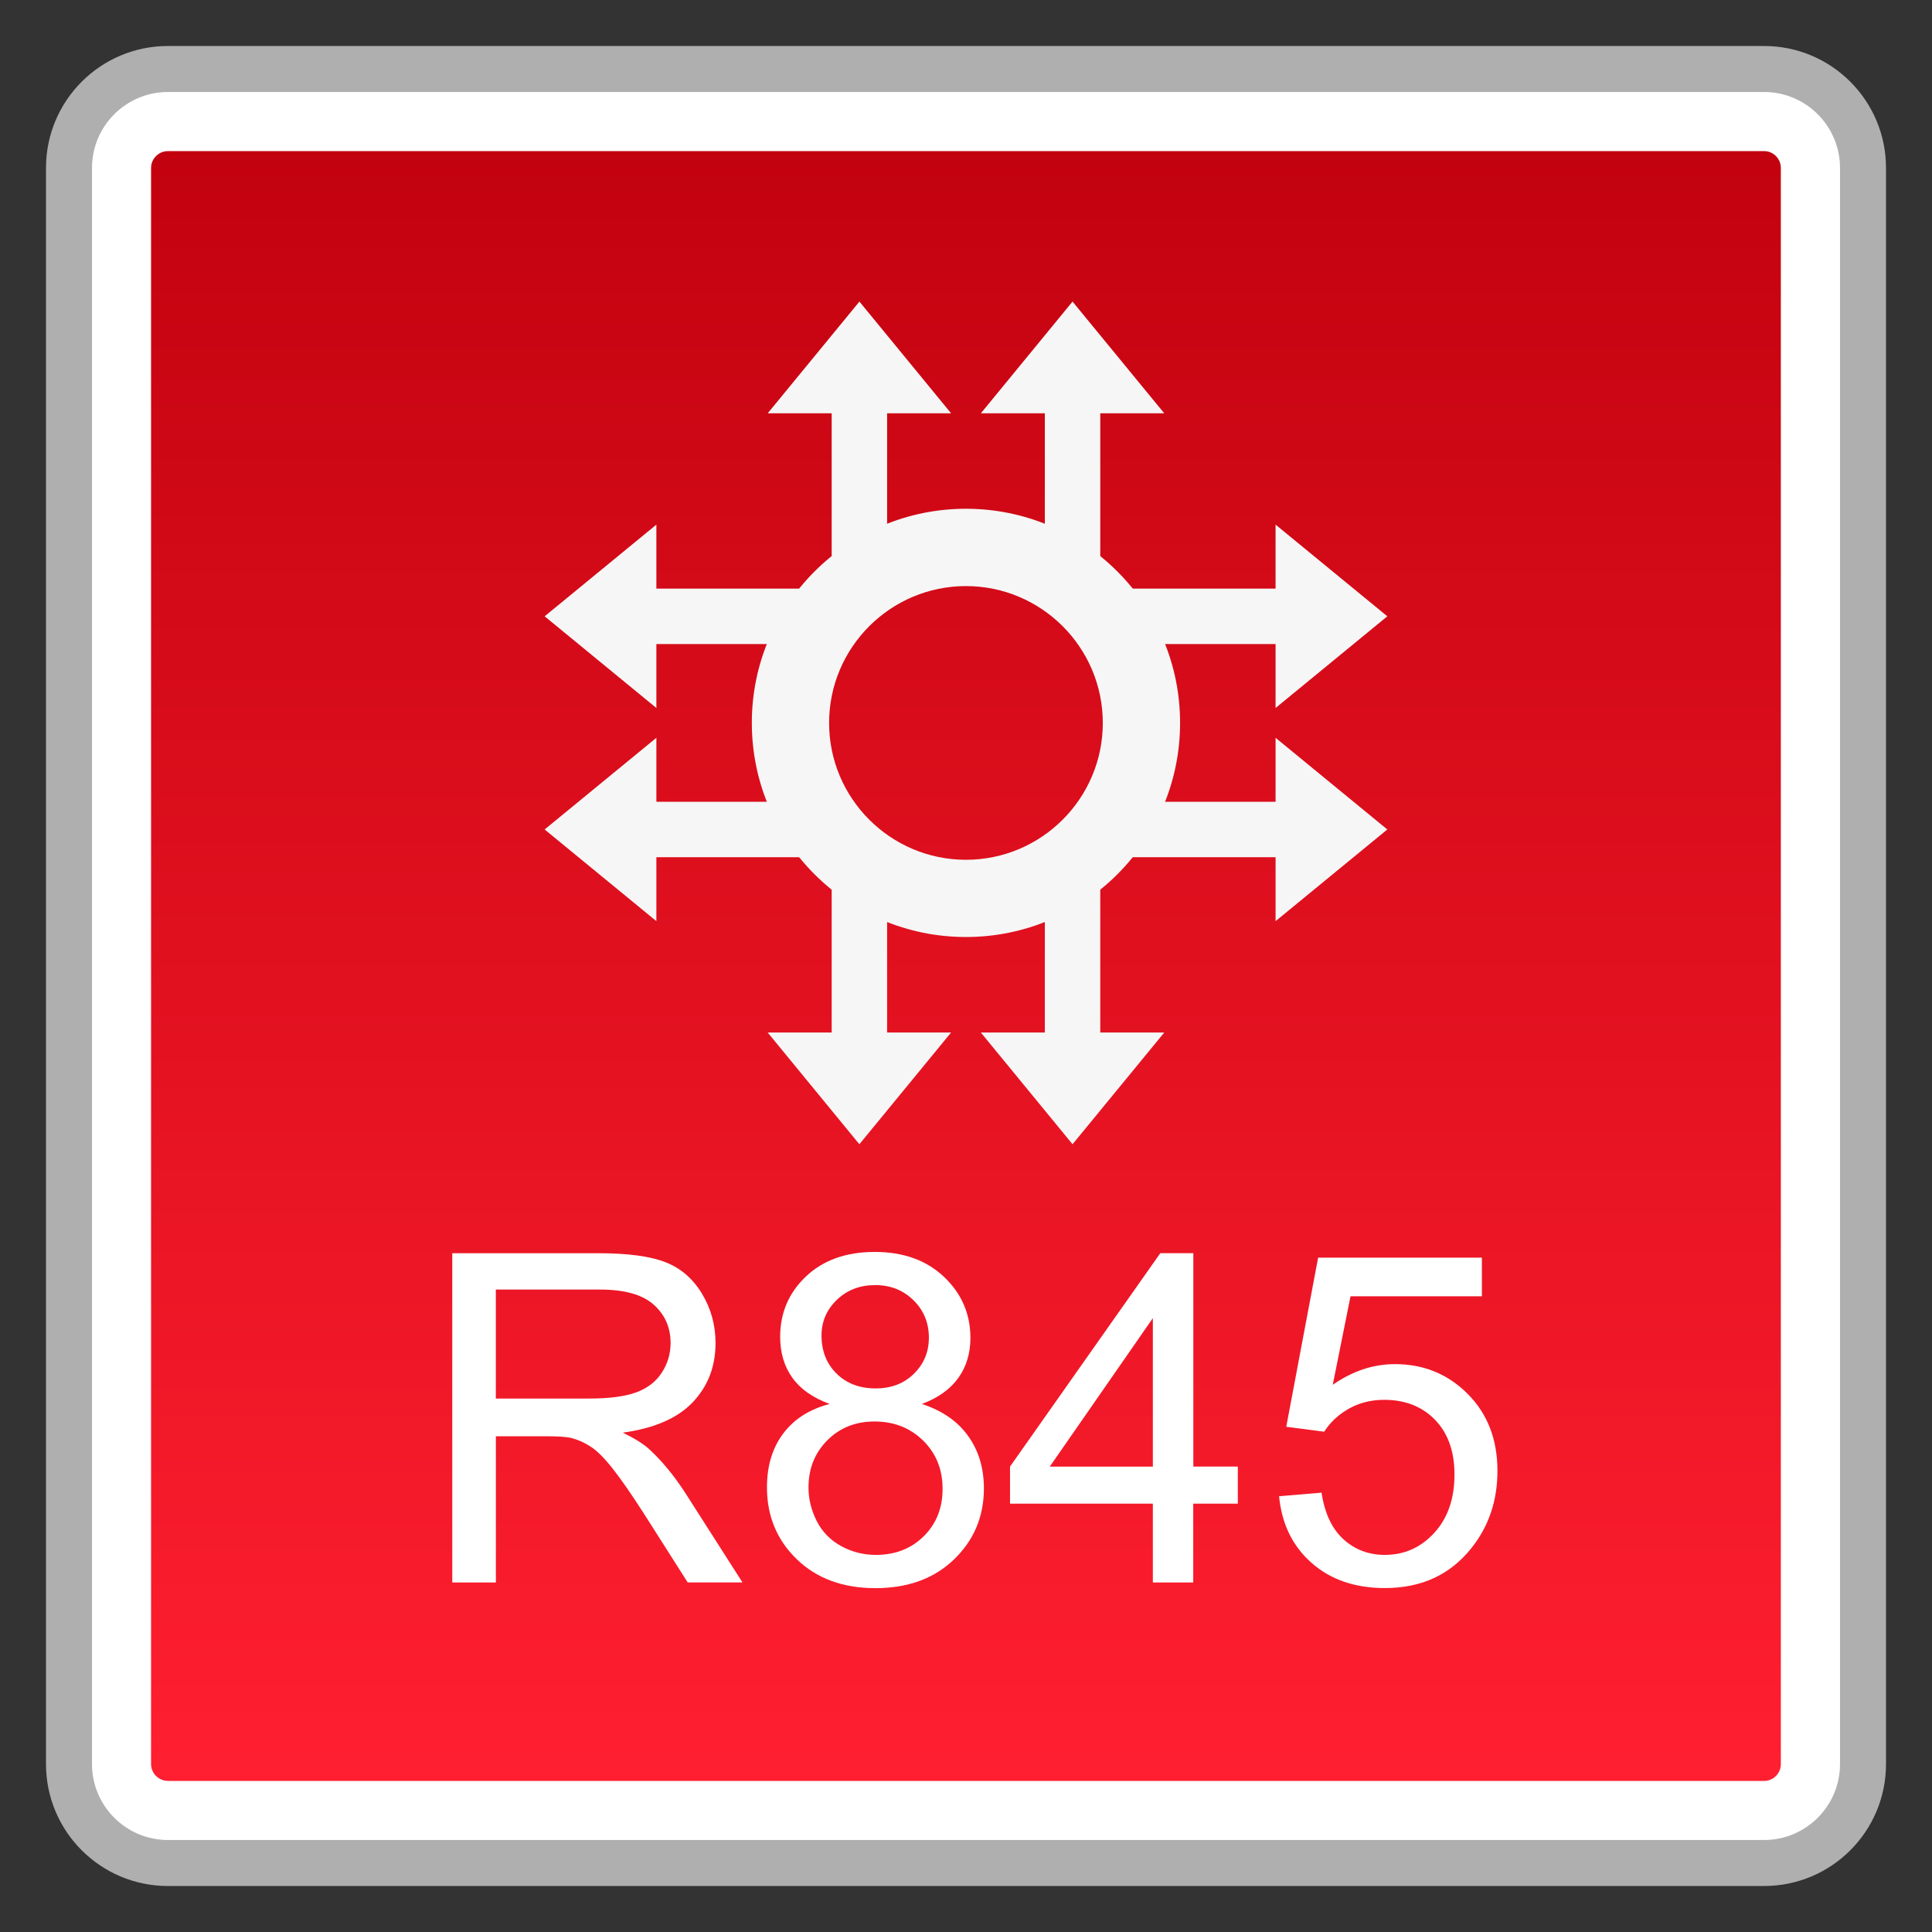 <?xml version="1.0" encoding="utf-8"?>
<!-- Generator: Adobe Illustrator 18.0.0, SVG Export Plug-In . SVG Version: 6.00 Build 0)  -->
<!DOCTYPE svg PUBLIC "-//W3C//DTD SVG 1.1//EN" "http://www.w3.org/Graphics/SVG/1.1/DTD/svg11.dtd">
<svg version="1.1" id="图层_1" xmlns="http://www.w3.org/2000/svg" xmlns:xlink="http://www.w3.org/1999/xlink" x="0px" y="0px"
	 width="42px" height="42px" viewBox="0 0 42 42" enable-background="new 0 0 42 42" xml:space="preserve">
<rect x="0" y="0" width="42" height="42" fill="#333333" stroke="none"/>
<g>
	<path fill="#FFFFFF" d="M3.65,40.5c-1.186,0-2.15-0.965-2.15-2.15V3.65c0-1.186,0.965-2.15,2.15-2.15H38.35
		c1.186,0,2.15,0.965,2.15,2.15V38.35c0,1.186-0.965,2.15-2.15,2.15H3.65z"/>
	<path fill="#AFAFAF" d="M38.35,2C39.26,2,40,2.74,40,3.65V38.35c0,0.91-0.74,1.65-1.65,1.65H3.65C2.74,40,2,39.26,2,38.35V3.65
		C2,2.74,2.74,2,3.65,2H38.35 M38.35,1H3.65C2.187,1,1,2.187,1,3.65V38.35C1,39.813,2.187,41,3.65,41H38.35
		c1.464,0,2.65-1.187,2.65-2.65V3.65C41,2.187,39.813,1,38.35,1L38.35,1z"/>
</g>
<g>
	<linearGradient id="SVGID_1_" gradientUnits="userSpaceOnUse" x1="20.999" y1="38.715" x2="20.999" y2="3.285">
		<stop  offset="0" style="stop-color:#FF1F30"/>
		<stop  offset="1" style="stop-color:#C3020F"/>
	</linearGradient>
	<path fill="url(#SVGID_1_)" d="M3.65,38.715c-0.201,0-0.366-0.165-0.366-0.366V3.651c0-0.201,0.165-0.366,0.366-0.366h34.7
		c0.201,0,0.364,0.165,0.364,0.366v34.699c0,0.201-0.163,0.366-0.364,0.366H3.65z"/>
</g>
<g>
	<path fill="#FFFFFF" d="M9.832,34.402v-7.158h3.174c0.638,0,1.123,0.064,1.455,0.193c0.332,0.128,0.598,0.355,0.796,0.681
		s0.298,0.686,0.298,1.079c0,0.508-0.164,0.936-0.493,1.284s-0.837,0.569-1.523,0.664c0.251,0.12,0.441,0.239,0.571,0.356
		c0.276,0.254,0.539,0.571,0.786,0.952l1.245,1.948h-1.191l-0.947-1.489c-0.276-0.43-0.505-0.759-0.684-0.986
		s-0.339-0.388-0.481-0.479c-0.141-0.091-0.285-0.154-0.432-0.19c-0.107-0.022-0.283-0.034-0.527-0.034h-1.099v3.179H9.832z
		 M10.779,30.403h2.036c0.433,0,0.771-0.045,1.016-0.134c0.244-0.09,0.43-0.233,0.557-0.43c0.127-0.197,0.19-0.411,0.19-0.643
		c0-0.339-0.123-0.617-0.368-0.835c-0.246-0.218-0.635-0.327-1.165-0.327h-2.266V30.403z"/>
	<path fill="#FFFFFF" d="M18.035,30.521c-0.364-0.134-0.635-0.324-0.811-0.571s-0.264-0.544-0.264-0.889
		c0-0.521,0.188-0.959,0.562-1.313s0.872-0.532,1.494-0.532c0.625,0,1.128,0.182,1.509,0.545c0.381,0.362,0.571,0.805,0.571,1.325
		c0,0.332-0.087,0.621-0.261,0.866c-0.175,0.246-0.439,0.436-0.794,0.569c0.439,0.144,0.774,0.374,1.003,0.693
		c0.23,0.319,0.345,0.7,0.345,1.143c0,0.612-0.217,1.126-0.649,1.543s-1.003,0.625-1.709,0.625s-1.276-0.209-1.709-0.628
		c-0.433-0.418-0.649-0.939-0.649-1.564c0-0.466,0.118-0.855,0.354-1.17C17.263,30.849,17.599,30.635,18.035,30.521z M17.576,32.337
		c0,0.251,0.06,0.493,0.178,0.728c0.119,0.234,0.296,0.416,0.53,0.545c0.234,0.128,0.486,0.192,0.757,0.192
		c0.42,0,0.767-0.135,1.04-0.405s0.41-0.613,0.41-1.03c0-0.423-0.141-0.773-0.423-1.05c-0.281-0.276-0.634-0.415-1.057-0.415
		c-0.413,0-0.756,0.137-1.027,0.41C17.712,31.585,17.576,31.927,17.576,32.337z M17.859,29.031c0,0.339,0.109,0.615,0.327,0.83
		s0.501,0.322,0.85,0.322c0.339,0,0.616-0.106,0.833-0.32c0.216-0.213,0.324-0.474,0.324-0.783c0-0.322-0.111-0.594-0.334-0.813
		c-0.224-0.221-0.501-0.33-0.833-0.33c-0.335,0-0.613,0.107-0.835,0.322S17.859,28.731,17.859,29.031z"/>
	<path fill="#FFFFFF" d="M25.062,34.402v-1.714h-3.105v-0.806l3.267-4.639h0.718v4.639h0.967v0.806H25.94v1.714H25.062z
		 M25.062,31.883v-3.228l-2.241,3.228H25.062z"/>
	<path fill="#FFFFFF" d="M27.806,32.527l0.923-0.078c0.068,0.449,0.227,0.787,0.477,1.014c0.248,0.226,0.549,0.339,0.9,0.339
		c0.423,0,0.781-0.159,1.074-0.479s0.439-0.742,0.439-1.27c0-0.501-0.141-0.896-0.422-1.187c-0.282-0.29-0.65-0.435-1.106-0.435
		c-0.283,0-0.539,0.064-0.767,0.192c-0.228,0.129-0.407,0.296-0.537,0.501l-0.825-0.107l0.693-3.677h3.56v0.84h-2.856l-0.386,1.924
		c0.43-0.3,0.881-0.449,1.353-0.449c0.625,0,1.152,0.217,1.582,0.649s0.645,0.989,0.645,1.67c0,0.647-0.188,1.208-0.566,1.68
		c-0.459,0.579-1.086,0.869-1.88,0.869c-0.651,0-1.183-0.183-1.594-0.547C28.1,33.613,27.864,33.13,27.806,32.527z"/>
</g>
<g>
	<g>
		<g>
			<polygon fill="#F6F6F6" points="18.683,6.556 16.689,8.985 20.676,8.985 			"/>
			<rect x="18.08" y="8.543" fill="#F6F6F6" width="1.205" height="4.187"/>
		</g>
		<g>
			<polygon fill="#F6F6F6" points="23.316,6.556 21.323,8.985 25.31,8.985 			"/>
			<rect x="22.714" y="8.543" fill="#F6F6F6" width="1.205" height="4.187"/>
		</g>
		<g>
			<polygon fill="#F6F6F6" points="23.316,24.875 25.31,22.446 21.323,22.446 			"/>
			<rect x="22.714" y="18.7" fill="#F6F6F6" width="1.205" height="4.187"/>
		</g>
		<g>
			<polygon fill="#F6F6F6" points="18.682,24.875 20.676,22.446 16.689,22.446 			"/>
			<rect x="18.08" y="18.7" fill="#F6F6F6" width="1.205" height="4.187"/>
		</g>
	</g>
	<g>
		<g>
			<polygon fill="#F6F6F6" points="11.84,18.032 14.269,20.025 14.269,16.039 			"/>
			<rect x="13.828" y="17.43" fill="#F6F6F6" width="4.187" height="1.205"/>
		</g>
		<g>
			<polygon fill="#F6F6F6" points="11.84,13.398 14.269,15.391 14.269,11.405 			"/>
			<rect x="13.828" y="12.796" fill="#F6F6F6" width="4.187" height="1.205"/>
		</g>
		<g>
			<polygon fill="#F6F6F6" points="30.159,13.398 27.73,11.405 27.73,15.391 			"/>
			<rect x="23.984" y="12.796" fill="#F6F6F6" width="4.187" height="1.205"/>
		</g>
		<g>
			<polygon fill="#F6F6F6" points="30.159,18.032 27.73,16.039 27.73,20.025 			"/>
			<rect x="23.984" y="17.43" fill="#F6F6F6" width="4.187" height="1.205"/>
		</g>
	</g>
	<path fill="#F6F6F6" d="M20.999,12.741c1.64,0,2.975,1.334,2.975,2.975s-1.334,2.975-2.975,2.975c-1.64,0-2.975-1.334-2.975-2.975
		S19.359,12.741,20.999,12.741 M20.999,11.06c-2.571,0-4.655,2.084-4.655,4.655s2.084,4.655,4.655,4.655s4.655-2.084,4.655-4.655
		S23.57,11.06,20.999,11.06L20.999,11.06z"/>
</g>
</svg>
